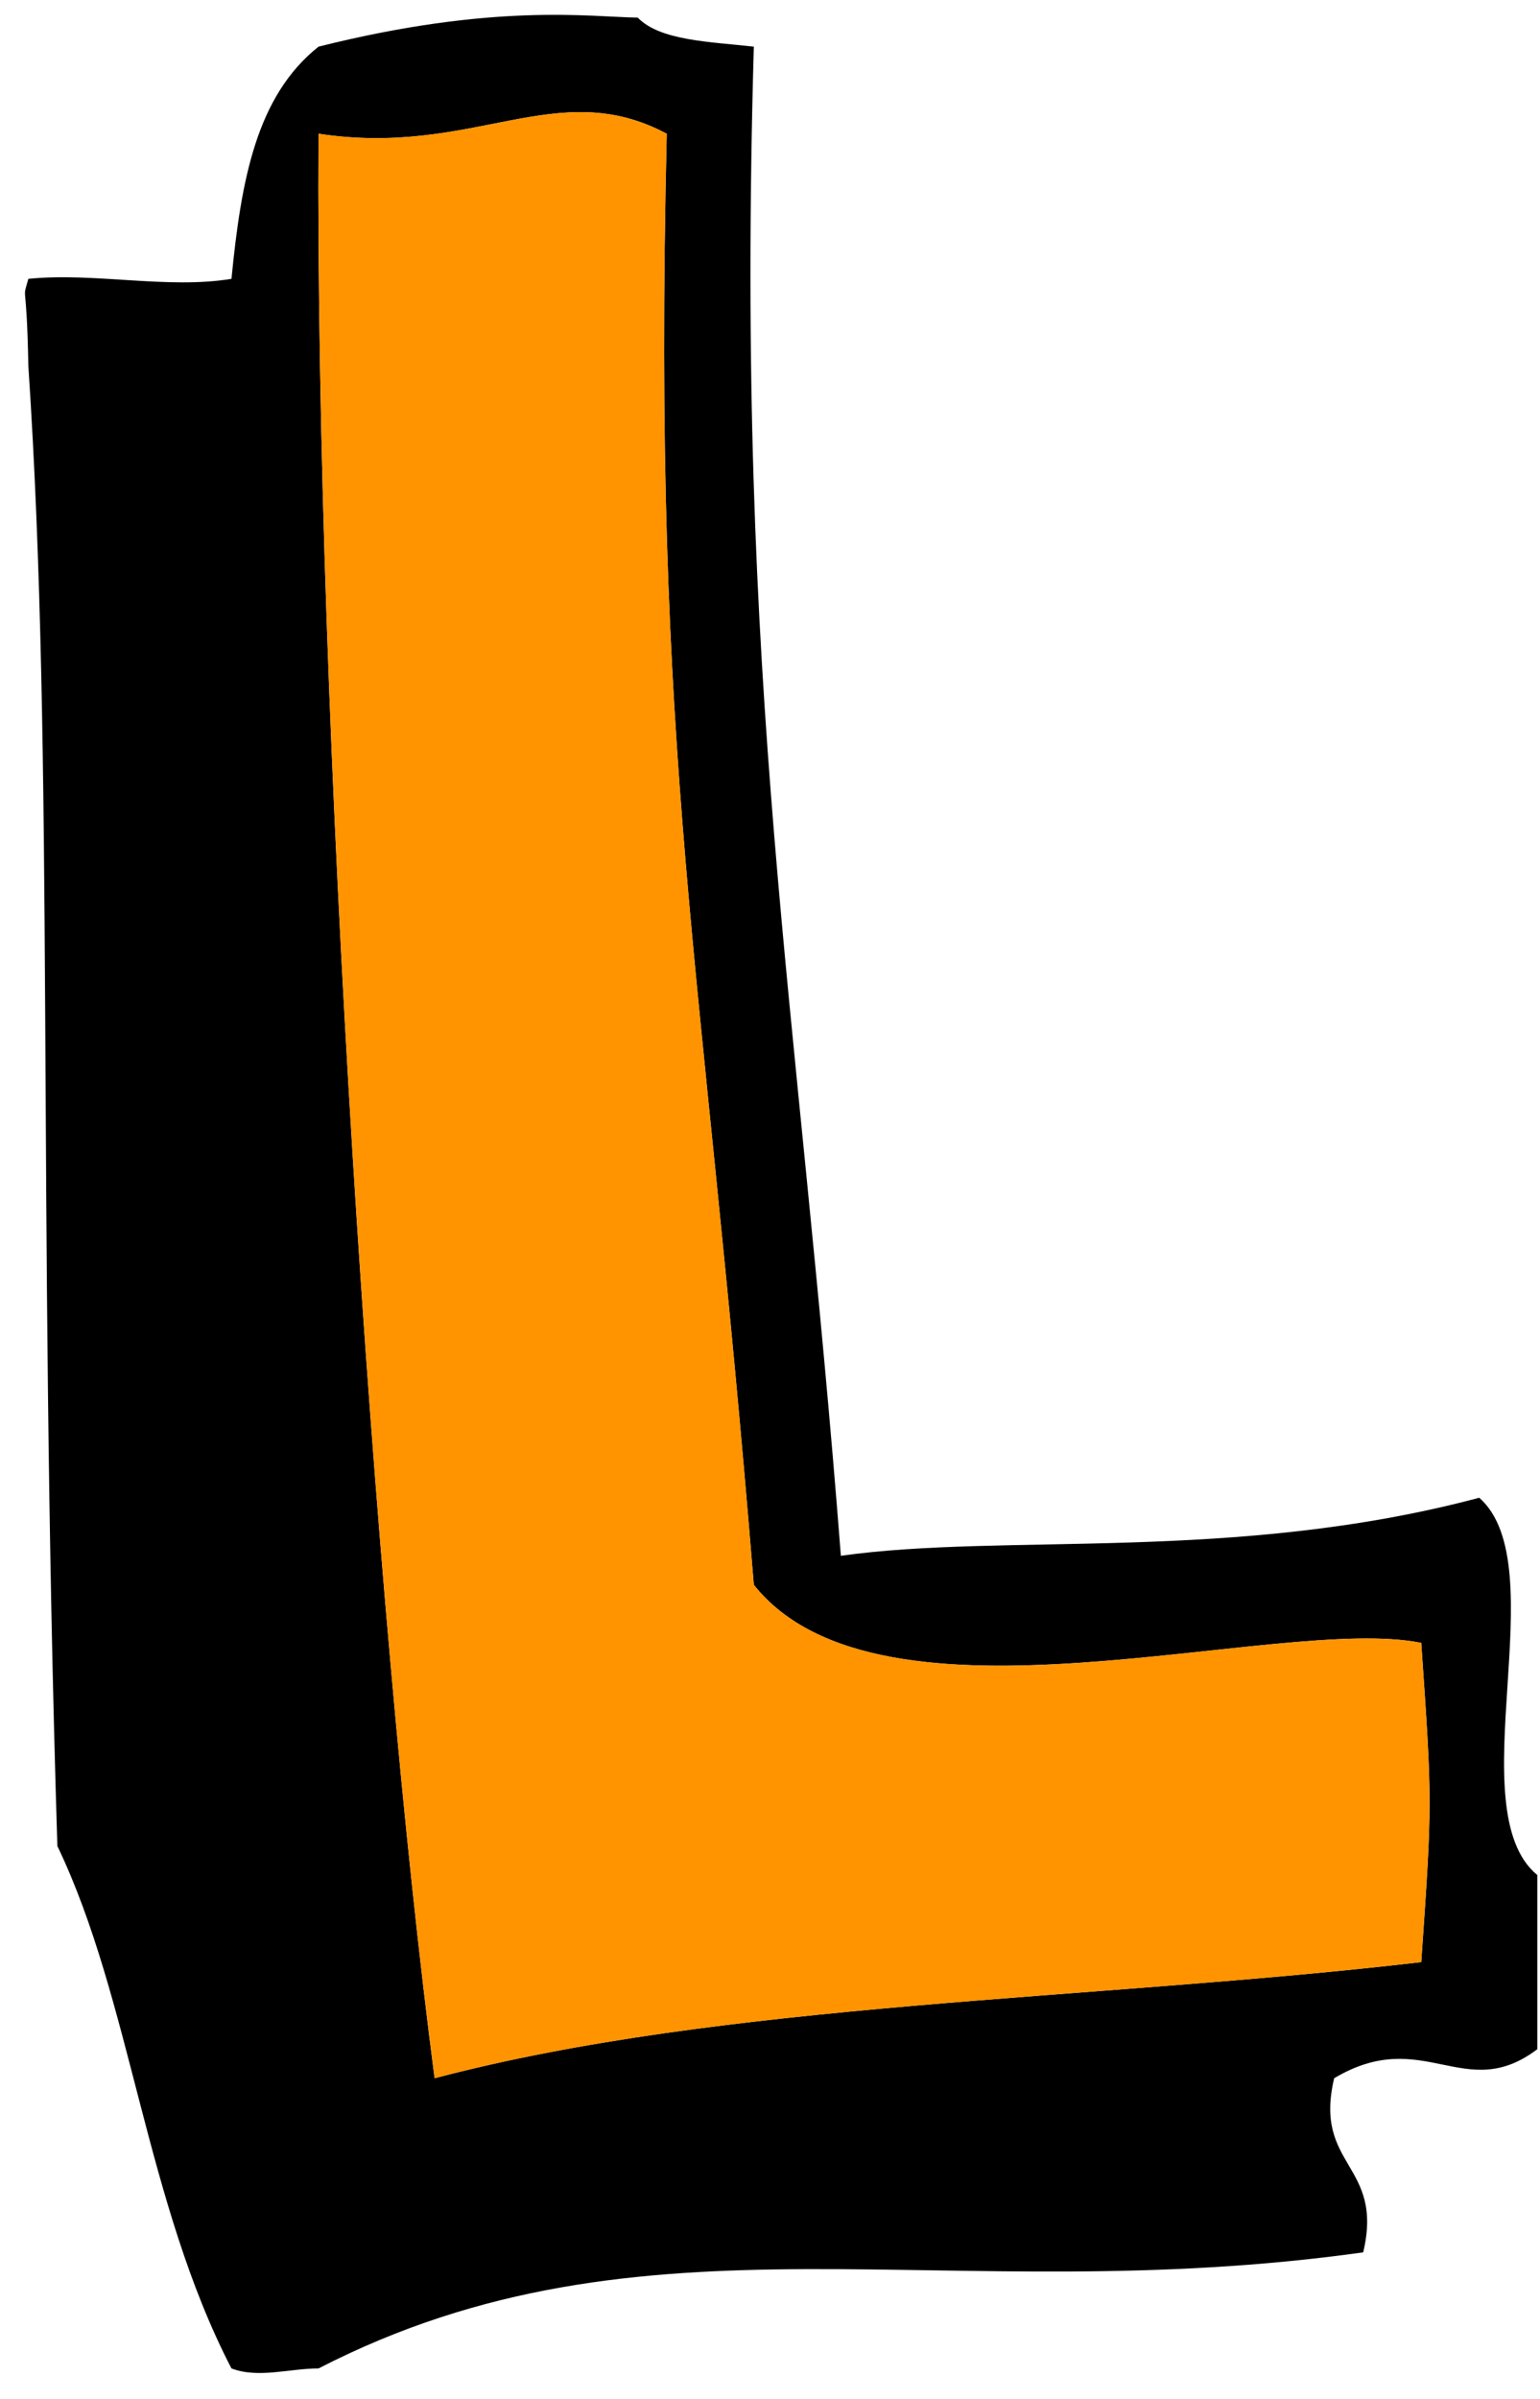 <svg width="52" height="81" xmlns="http://www.w3.org/2000/svg"><path d="M10.755 1.575C16.68.09 19.9.57 21.534.595c.756.784 2.453.814 3.92.98-.63 21.871 1.492 32.238 2.939 50.952 5.549-.785 13.293.24 21.556-1.96 2.603 2.297-.724 10.523 1.96 12.739v5.879c-2.453 1.861-3.848-.814-6.859.98-.711 2.997 1.691 2.881.98 5.879-14.137 1.98-24.206-1.775-35.275 3.919-.98 0-2.03.346-2.94 0-2.91-5.616-3.388-12.45-5.878-17.637-.687-22.168-.085-36.574-.98-49.972-.055-3.083-.225-2.109 0-2.94 2.239-.225 4.698.357 6.859 0 .327-3.347.844-6.171 2.94-7.839zm0 2.94c-.116 19.871 1.869 50.011 3.92 65.65 9.822-2.59 22.201-2.622 33.315-3.92.375-5.41.375-5.368 0-10.778-4.856-.98-18.26 3.415-22.537-1.96-1.71-21.124-3.444-27.57-2.94-48.992-3.73-1.986-6.492.8-11.758 0z"/><path fill="#FF9400" d="M22.514 4.515c-.505 21.421 1.23 27.868 2.94 48.992 4.275 5.375 17.68.98 22.536 1.96.375 5.41.375 5.368 0 10.778-11.114 1.298-23.493 1.33-33.315 3.92-2.051-15.639-4.036-45.779-3.92-65.65 5.266.8 8.028-1.986 11.759 0z"/></svg>